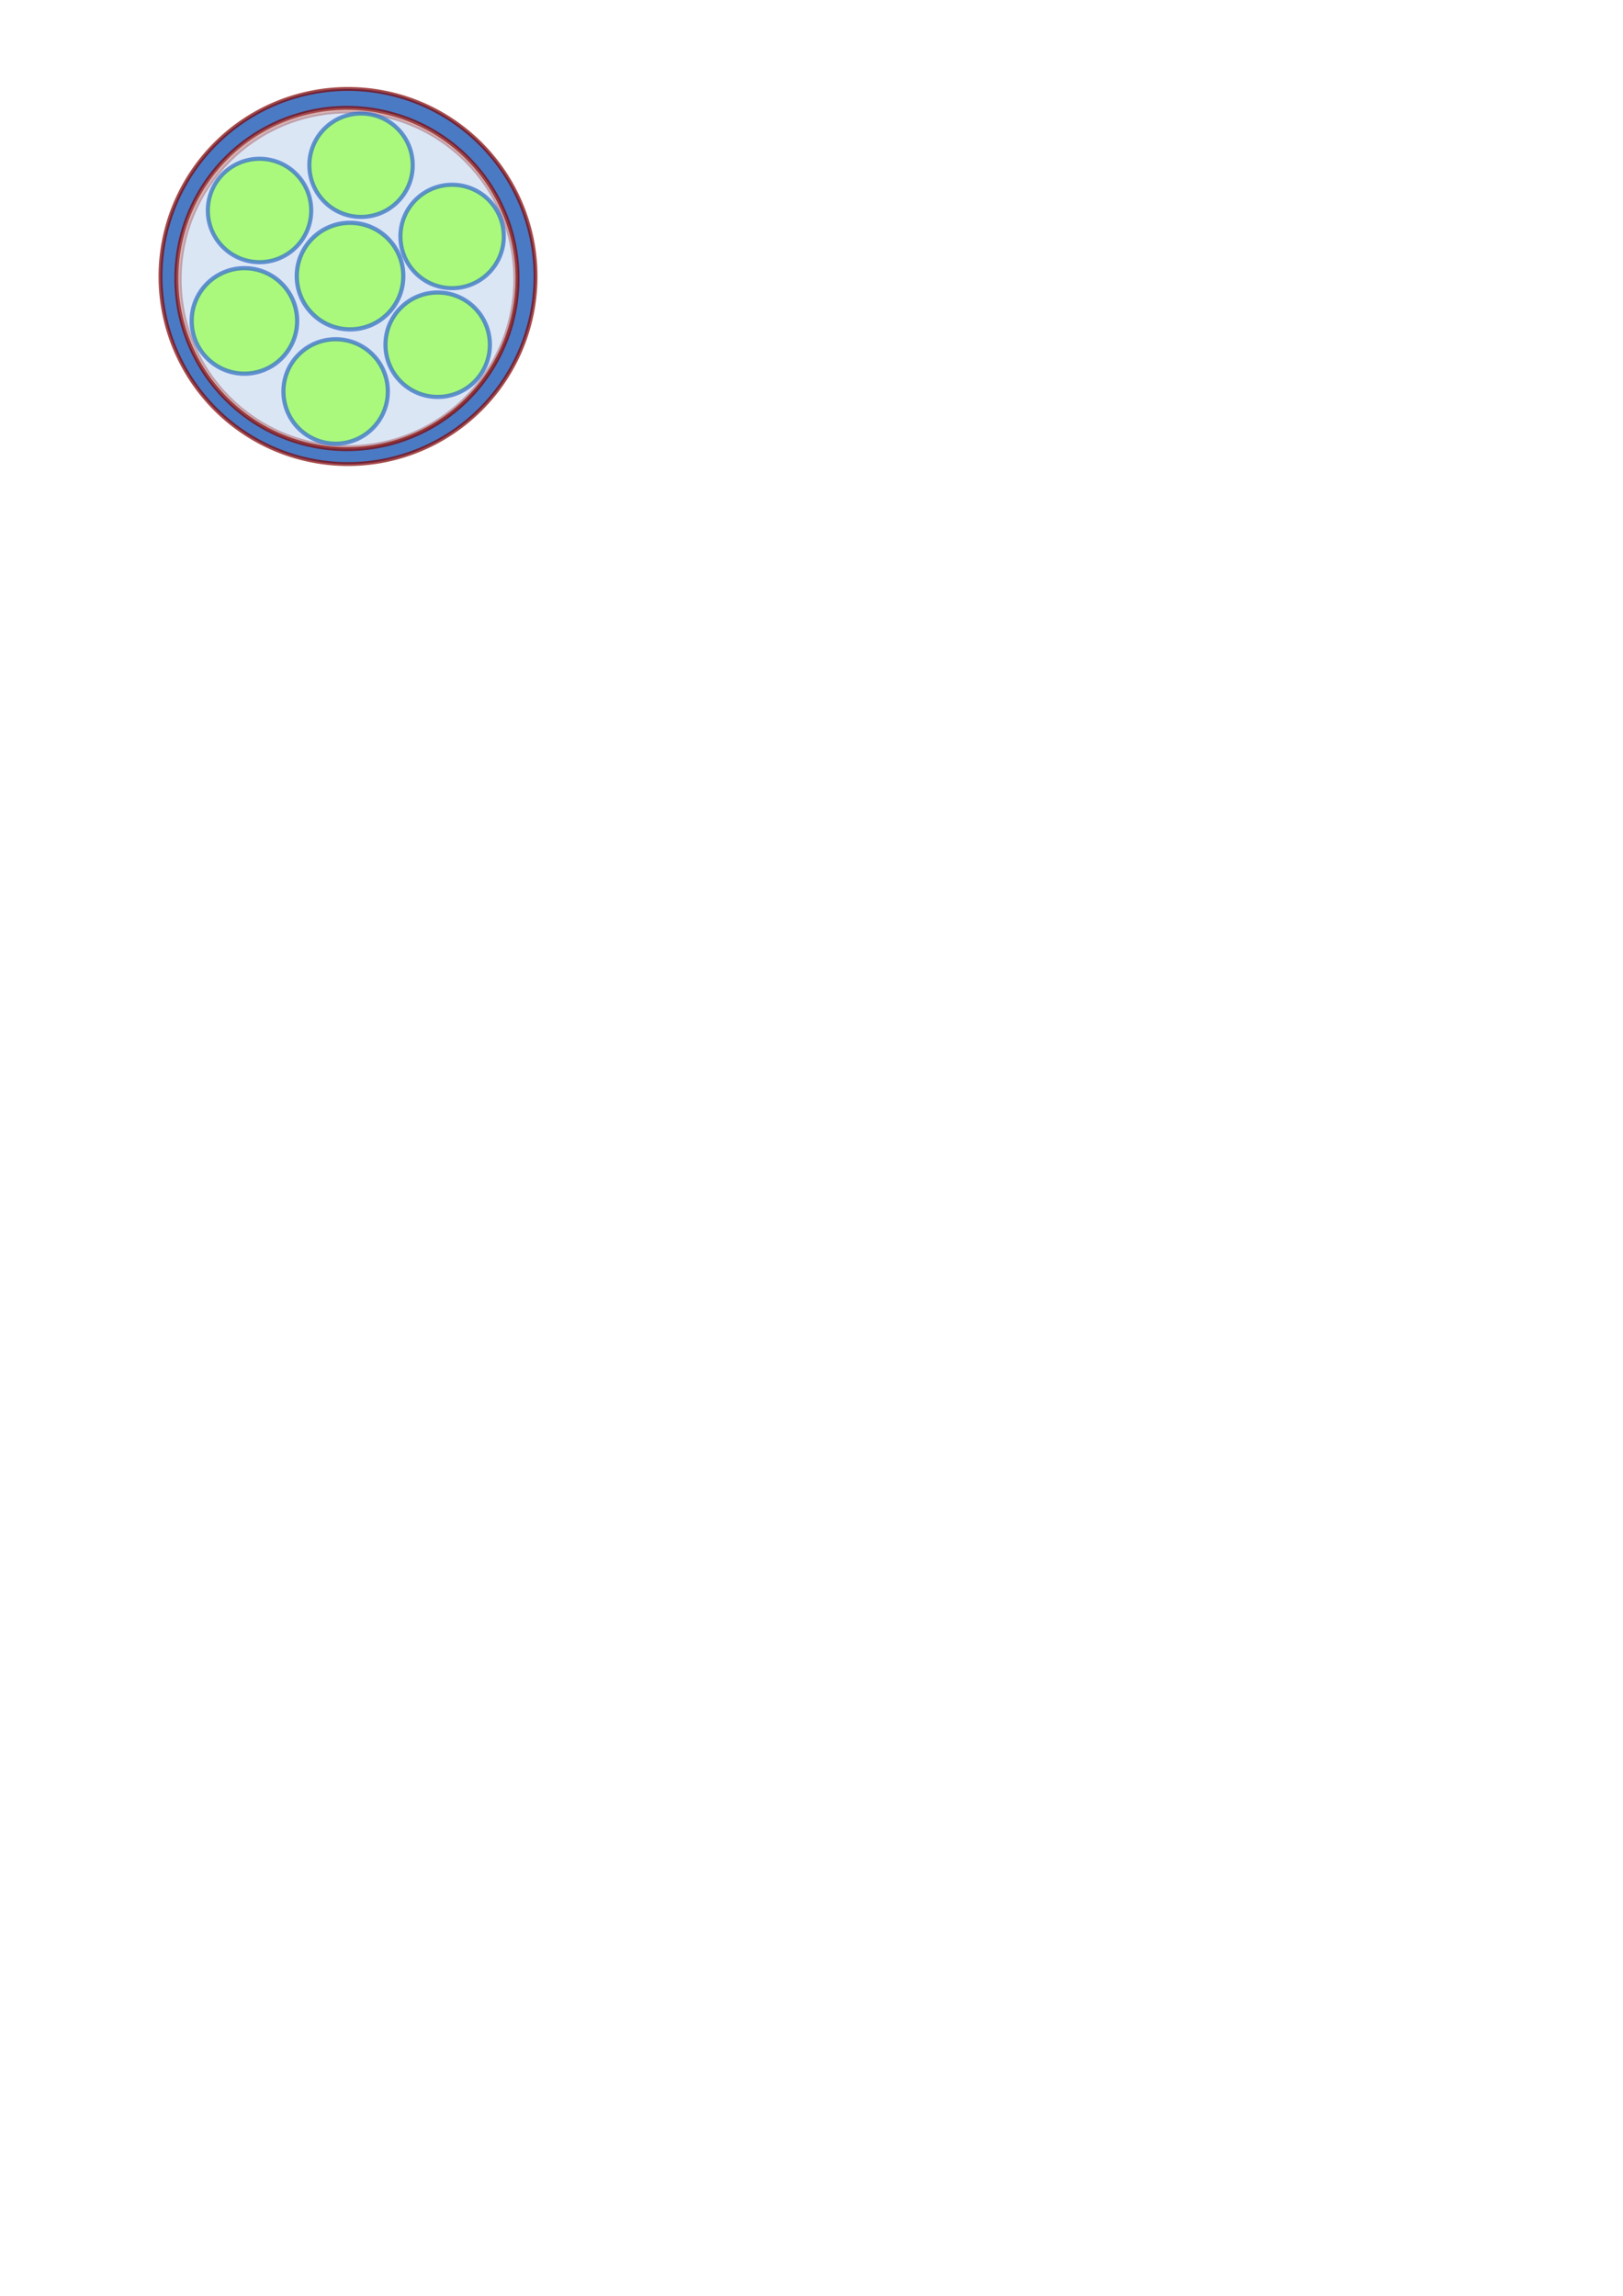 <?xml version="1.0" encoding="UTF-8" standalone="no"?>
<!-- Created with Inkscape (http://www.inkscape.org/) -->

<svg
   xmlns:dc="http://purl.org/dc/elements/1.1/"
   xmlns:cc="http://creativecommons.org/ns#"
   xmlns:rdf="http://www.w3.org/1999/02/22-rdf-syntax-ns#"
   xmlns:svg="http://www.w3.org/2000/svg"
   xmlns="http://www.w3.org/2000/svg"
   xmlns:sodipodi="http://sodipodi.sourceforge.net/DTD/sodipodi-0.dtd"
   xmlns:inkscape="http://www.inkscape.org/namespaces/inkscape"
   width="210mm"
   height="297mm"
   viewBox="0 0 744.094 1052.362"
   id="svg3342"
   version="1.1"
   inkscape:version="0.91 r13725"
   sodipodi:docname="handMenu.svg"
   inkscape:export-filename="C:\Users\Piotrek\Git\platformer-game\res\Other\handMenu.png"
   inkscape:export-xdpi="90"
   inkscape:export-ydpi="90">
  <defs
     id="defs3344" />
  <sodipodi:namedview
     id="base"
     pagecolor="#ffffff"
     bordercolor="#666666"
     borderopacity="1.0"
     inkscape:pageopacity="0.0"
     inkscape:pageshadow="2"
     inkscape:zoom="1.979899"
     inkscape:cx="126.87901"
     inkscape:cy="929.48845"
     inkscape:document-units="px"
     inkscape:current-layer="layer1"
     showgrid="false"
     inkscape:window-width="1366"
     inkscape:window-height="706"
     inkscape:window-x="-8"
     inkscape:window-y="-8"
     inkscape:window-maximized="1"
     inkscape:snap-grids="false"
     inkscape:snap-others="false" />
  <g
     inkscape:label="Layer 1"
     inkscape:groupmode="layer"
     id="layer1">
    <circle
       style="opacity:0.3;fill:#87aade;fill-opacity:1;fill-rule:nonzero;stroke:#800000;stroke-width:1.764;stroke-linejoin:round;stroke-miterlimit:4.3;stroke-dasharray:none;stroke-opacity:1"
       id="path4156"
       cx="159.312"
       cy="128.029"
       r="76.934" />
    <path
       style="opacity:0.709;fill:#0044aa;fill-opacity:1;fill-rule:nonzero;stroke:#800000;stroke-width:1.792;stroke-linejoin:round;stroke-miterlimit:4.3;stroke-dasharray:none;stroke-opacity:1"
       d="M 159.555,40.774 A 85.97,85.97 0 0 0 73.584,126.743 85.97,85.97 0 0 0 159.555,212.714 85.97,85.97 0 0 0 245.526,126.743 85.97,85.97 0 0 0 159.555,40.774 Z m -0.492,8.674 A 78.219,78.219 0 0 1 237.282,127.667 78.219,78.219 0 0 1 159.063,205.886 78.219,78.219 0 0 1 80.844,127.667 78.219,78.219 0 0 1 159.063,49.448 Z"
       id="path4211"
       inkscape:connector-curvature="0" />
    <circle
       style="opacity:0.75;fill:#99ff55;fill-opacity:1;fill-rule:nonzero;stroke:#3771c8;stroke-width:1.935;stroke-linejoin:round;stroke-miterlimit:4.3;stroke-dasharray:none;stroke-opacity:1"
       id="path4158"
       cx="112.053"
       cy="147.108"
       r="24.184" />
    <circle
       style="opacity:0.75;fill:#99ff55;fill-opacity:1;fill-rule:nonzero;stroke:#3771c8;stroke-width:1.954;stroke-linejoin:round;stroke-miterlimit:4.3;stroke-dasharray:none;stroke-opacity:1"
       id="path4158-9"
       cx="160.485"
       cy="126.554"
       r="24.427" />
    <circle
       style="opacity:0.75;fill:#99ff55;fill-opacity:1;fill-rule:nonzero;stroke:#3771c8;stroke-width:1.896;stroke-linejoin:round;stroke-miterlimit:4.3;stroke-dasharray:none;stroke-opacity:1"
       id="path4158-7"
       cx="118.985"
       cy="96.482"
       r="23.699" />
    <circle
       style="opacity:0.75;fill:#99ff55;fill-opacity:1;fill-rule:nonzero;stroke:#3771c8;stroke-width:1.896;stroke-linejoin:round;stroke-miterlimit:4.3;stroke-dasharray:none;stroke-opacity:1"
       id="path4158-2"
       cx="165.527"
       cy="75.736"
       r="23.699" />
    <circle
       style="opacity:0.75;fill:#99ff55;fill-opacity:1;fill-rule:nonzero;stroke:#3771c8;stroke-width:1.915;stroke-linejoin:round;stroke-miterlimit:4.3;stroke-dasharray:none;stroke-opacity:1"
       id="path4158-20"
       cx="200.66"
       cy="158.012"
       r="23.941" />
    <circle
       style="opacity:0.75;fill:#99ff55;fill-opacity:1;fill-rule:nonzero;stroke:#3771c8;stroke-width:1.915;stroke-linejoin:round;stroke-miterlimit:4.3;stroke-dasharray:none;stroke-opacity:1"
       id="path4158-8"
       cx="153.875"
       cy="179.445"
       r="23.941" />
    <circle
       style="opacity:0.75;fill:#99ff55;fill-opacity:1;fill-rule:nonzero;stroke:#3771c8;stroke-width:1.896;stroke-linejoin:round;stroke-miterlimit:4.3;stroke-dasharray:none;stroke-opacity:1"
       id="path4158-91"
       cx="207.279"
       cy="108.387"
       r="23.699" />
  </g>
</svg>
